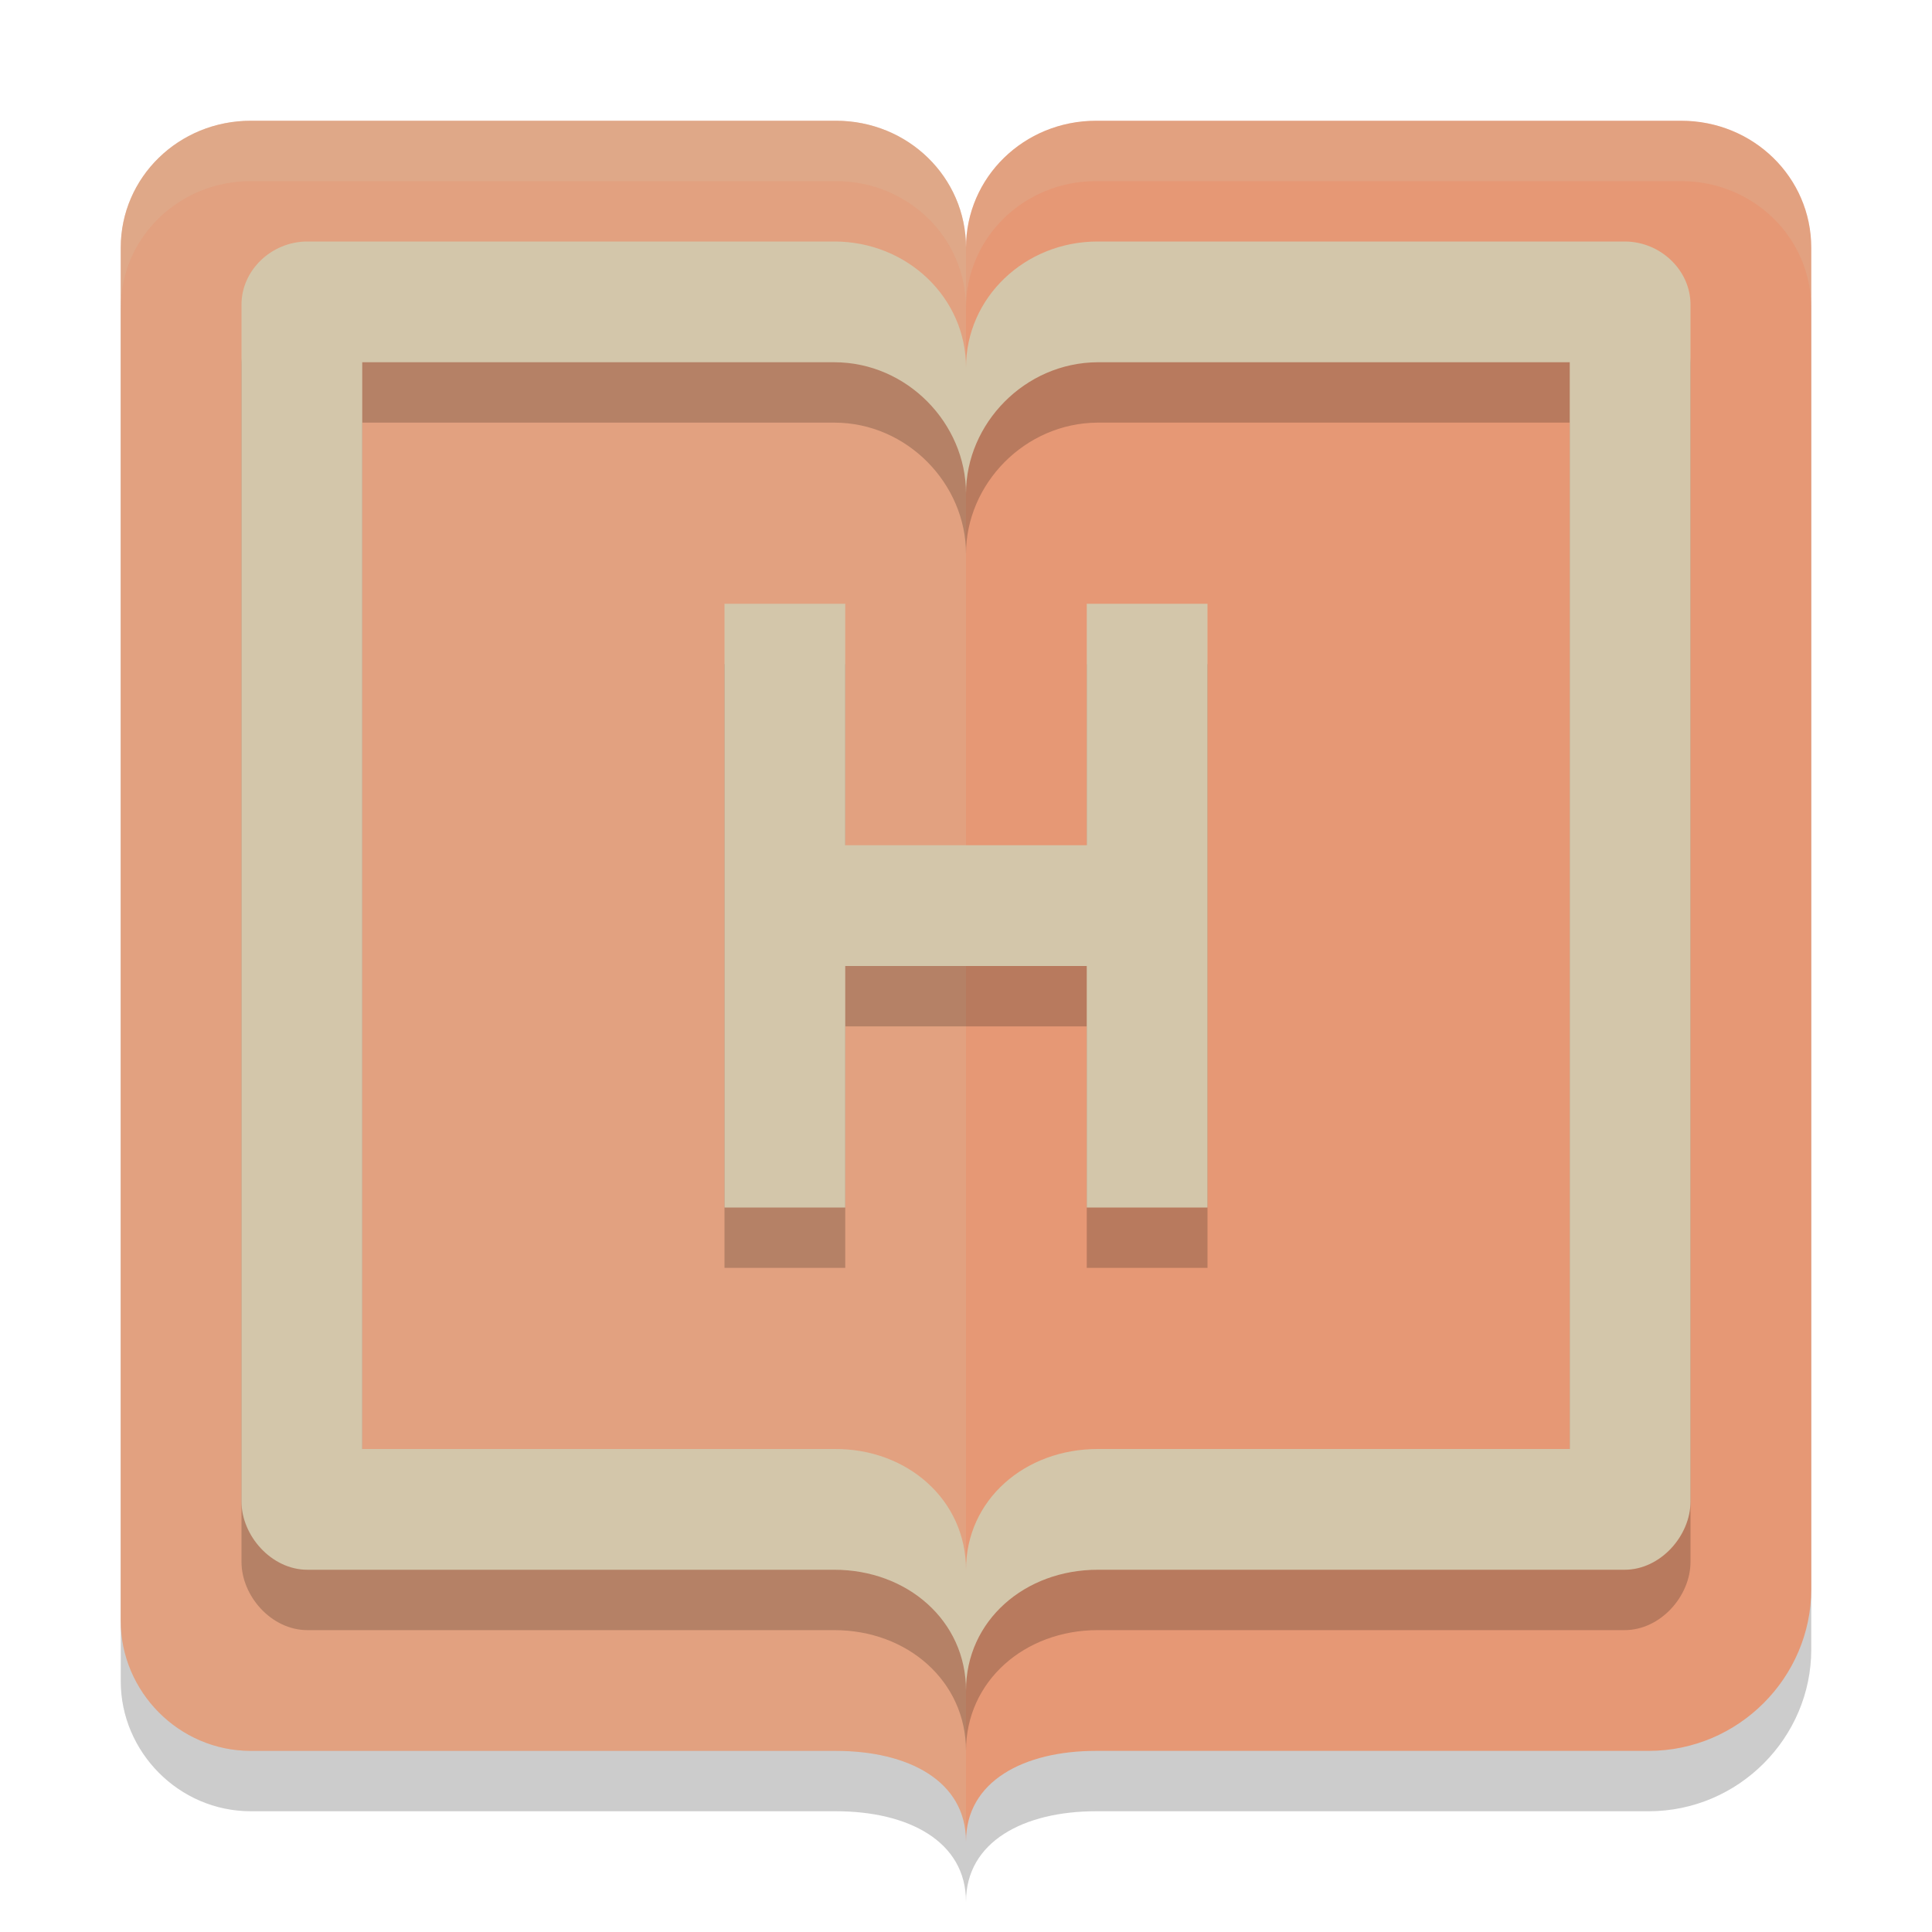 <svg xmlns="http://www.w3.org/2000/svg" width="32" height="32" version="1.1">
 <path style="opacity:0.2" d="M 4.154,3 C 2.96,3 2,3.937 2,5.102 V 27.848 c 0,1.165 0.96,2.152 2.154,2.152 H 13.846 C 15.04,30 16,30.494 16,31.5 c 0,-0.999 0.96,-1.5 2.154,-1.5 h 9.154 C 28.799,30 30,28.778 30,27.322 V 5.102 C 30,3.937 29.04,3 27.846,3 H 18.154 C 16.96,3 16,3.937 16,5.102 16,3.937 15.04,3 13.846,3 Z"/>
 <path style="fill:#e69875" d="M 4.154,2 C 2.96,2 2,2.937 2,4.102 V 26.848 c 0,1.165 0.96,2.152 2.154,2.152 H 13.846 C 15.04,29 16,29.494 16,30.5 c 0,-0.999 0.96,-1.5 2.154,-1.5 h 9.154 C 28.799,29 30,27.778 30,26.322 V 4.102 C 30,2.937 29.04,2 27.846,2 H 18.154 C 16.96,2 16,2.937 16,4.102 16,2.937 15.04,2 13.846,2 Z"/>
 <path style="opacity:0.2;fill:#d3c6aa" d="M 4.154,2 C 2.96,2 2,2.937 2,4.102 V 26.848 c 0,1.165 0.96,2.152 2.154,2.152 H 13.846 C 15.04,29 16,29.494 16,30.5 V 4.102 C 16,2.937 15.04,2 13.846,2 Z"/>
 <path style="opacity:0.2" d="M 5.091,5 C 4.497,5 4,5.476 4,6.044 V 25.869 C 4,26.437 4.497,27 5.091,27 H 13.818 C 15.027,27 16,27.843 16,29 c 0,-1.157 0.973,-2 2.182,-2 h 8.727 C 27.503,27 28,26.437 28,25.869 V 6.044 C 28,5.476 27.503,5 26.909,5 H 18.182 C 16.973,5 16,5.931 16,7.087 16,5.931 15.027,5 13.818,5 Z M 6,7 h 7.818 C 15.027,7 16,8.017 16,9.173 16,8.017 16.973,7.005 18.182,7 H 26 V 25 H 18.182 C 16.973,25 16,25.843 16,27 16,25.843 15.027,24.99 13.818,25 H 6 Z m 6,4 v 10 h 2 v -4 h 4 v 4 h 2 V 11 h -2 v 4 h -4 v -4 z"/>
 <path style="fill:#d3c6aa" d="M 5.091,4 C 4.497,4 4,4.476 4,5.044 V 24.869 C 4,25.437 4.497,26 5.091,26 H 13.818 C 15.027,26 16,26.843 16,28 c 0,-1.157 0.973,-2 2.182,-2 h 8.727 C 27.503,26 28,25.437 28,24.869 V 5.044 C 28,4.476 27.503,4 26.909,4 H 18.182 C 16.973,4 16,4.931 16,6.087 16,4.931 15.027,4 13.818,4 Z M 6,6 h 7.818 C 15.027,6 16,7.017 16,8.173 16,7.017 16.973,6.005 18.182,6 H 26 V 24 H 18.182 C 16.973,24 16,24.843 16,26 16,24.843 15.027,23.99 13.818,24 H 6 Z m 6,4 v 10 h 2 v -4 h 4 v 4 h 2 V 10 h -2 v 4 h -4 v -4 z"/>
 <path style="fill:#d3c6aa;opacity:0.2" d="M 4.154 2 C 2.961 2 2 2.937 2 4.102 L 2 5.102 C 2 3.937 2.961 3 4.154 3 L 13.846 3 C 15.039 3 16 3.937 16 5.102 C 16 3.937 16.961 3 18.154 3 L 27.846 3 C 29.039 3 30 3.937 30 5.102 L 30 4.102 C 30 2.937 29.039 2 27.846 2 L 18.154 2 C 16.961 2 16 2.937 16 4.102 C 16 2.937 15.039 2 13.846 2 L 4.154 2 z"/>
</svg>
